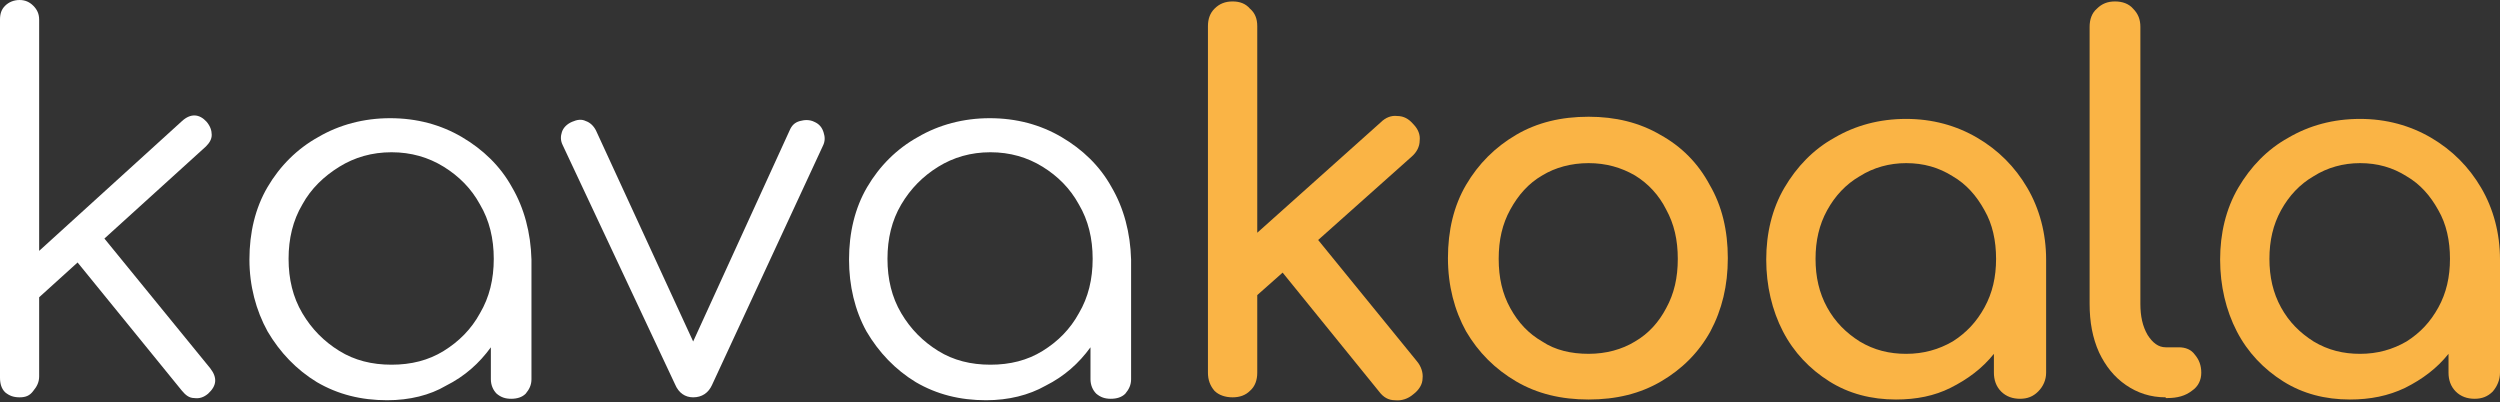 <svg width="174" height="28" viewBox="0 0 174 28" fill="none" xmlns="http://www.w3.org/2000/svg">
<rect x="0" y="0" width="174" height="28" fill="#333333" stroke="none"/>
<path d="M1.363 27.654C0.959 27.654 0.656 27.553 0.353 27.301C0.101 27.049 0 26.695 0 26.292V1.363C0 0.959 0.101 0.656 0.353 0.404C0.606 0.151 0.959 0 1.363 0C1.766 0 2.069 0.151 2.321 0.404C2.574 0.656 2.725 0.959 2.725 1.363V17.461L12.666 8.427C13.272 7.872 13.878 7.923 14.382 8.478C14.635 8.781 14.736 9.084 14.736 9.386C14.736 9.689 14.584 9.941 14.332 10.194L7.267 16.603L14.635 25.636C15.139 26.292 15.089 26.847 14.483 27.402C14.18 27.654 13.878 27.755 13.524 27.705C13.171 27.705 12.919 27.503 12.666 27.2L5.4 18.268L2.725 20.69V26.191C2.725 26.595 2.574 26.897 2.321 27.2C2.069 27.553 1.766 27.654 1.363 27.654Z" fill="white"/>
<path d="M26.948 27.856C25.131 27.856 23.516 27.452 22.053 26.595C20.64 25.737 19.479 24.526 18.621 23.062C17.814 21.599 17.36 19.883 17.36 18.066C17.36 16.199 17.763 14.483 18.621 13.02C19.479 11.556 20.69 10.345 22.154 9.538C23.617 8.68 25.333 8.226 27.15 8.226C29.017 8.226 30.682 8.68 32.146 9.538C33.609 10.396 34.82 11.556 35.628 13.02C36.486 14.483 36.94 16.199 36.99 18.066V26.393C36.99 26.796 36.839 27.099 36.586 27.402C36.334 27.654 35.981 27.755 35.577 27.755C35.173 27.755 34.871 27.654 34.568 27.402C34.316 27.15 34.164 26.796 34.164 26.393V24.172C33.357 25.282 32.347 26.191 31.035 26.847C29.925 27.503 28.512 27.856 26.948 27.856ZM27.251 25.383C28.613 25.383 29.824 25.081 30.884 24.424C31.944 23.768 32.802 22.911 33.407 21.8C34.063 20.69 34.366 19.429 34.366 18.016C34.366 16.603 34.063 15.341 33.407 14.231C32.802 13.121 31.944 12.263 30.884 11.607C29.824 10.951 28.613 10.597 27.251 10.597C25.888 10.597 24.677 10.951 23.617 11.607C22.557 12.263 21.649 13.121 21.044 14.231C20.387 15.341 20.085 16.603 20.085 18.016C20.085 19.429 20.387 20.69 21.044 21.8C21.7 22.911 22.557 23.768 23.617 24.424C24.677 25.081 25.888 25.383 27.251 25.383Z" fill="white"/>
<path d="M48.244 27.654C47.688 27.654 47.234 27.352 46.982 26.746L39.16 10.093C39.009 9.79 39.009 9.487 39.11 9.184C39.211 8.882 39.463 8.629 39.816 8.478C40.169 8.327 40.472 8.276 40.775 8.427C41.078 8.528 41.33 8.781 41.481 9.084L48.244 23.768L54.955 9.084C55.107 8.73 55.309 8.528 55.662 8.427C56.015 8.327 56.368 8.327 56.671 8.478C57.024 8.629 57.226 8.882 57.327 9.235C57.428 9.538 57.428 9.84 57.277 10.143L49.556 26.796C49.303 27.352 48.849 27.654 48.244 27.654Z" fill="white"/>
<path d="M68.631 27.856C66.814 27.856 65.2 27.452 63.736 26.595C62.323 25.737 61.162 24.526 60.304 23.062C59.497 21.599 59.093 19.883 59.093 18.066C59.093 16.199 59.497 14.483 60.355 13.02C61.213 11.556 62.424 10.345 63.888 9.538C65.351 8.68 67.067 8.226 68.883 8.226C70.751 8.226 72.416 8.68 73.879 9.538C75.343 10.396 76.554 11.556 77.361 13.02C78.219 14.483 78.673 16.199 78.724 18.066V26.393C78.724 26.796 78.573 27.099 78.32 27.402C78.068 27.654 77.715 27.755 77.311 27.755C76.907 27.755 76.604 27.654 76.302 27.402C76.049 27.15 75.898 26.796 75.898 26.393V24.172C75.091 25.282 74.081 26.191 72.769 26.847C71.609 27.503 70.195 27.856 68.631 27.856ZM68.934 25.383C70.296 25.383 71.507 25.081 72.567 24.424C73.627 23.768 74.485 22.911 75.091 21.8C75.746 20.69 76.049 19.429 76.049 18.016C76.049 16.603 75.746 15.341 75.091 14.231C74.485 13.121 73.627 12.263 72.567 11.607C71.507 10.951 70.296 10.597 68.934 10.597C67.571 10.597 66.36 10.951 65.3 11.607C64.241 12.263 63.383 13.121 62.727 14.231C62.071 15.341 61.768 16.603 61.768 18.016C61.768 19.429 62.071 20.69 62.727 21.8C63.383 22.911 64.241 23.768 65.3 24.424C66.36 25.081 67.571 25.383 68.934 25.383Z" fill="white"/>
<path d="M85.789 27.654C85.284 27.654 84.83 27.503 84.527 27.2C84.225 26.847 84.073 26.443 84.073 25.939V1.817C84.073 1.312 84.225 0.908 84.527 0.606C84.88 0.252 85.284 0.101 85.789 0.101C86.293 0.101 86.697 0.252 87 0.606C87.353 0.908 87.505 1.312 87.505 1.817V16.199L96.084 8.528C96.437 8.175 96.841 8.024 97.244 8.074C97.698 8.074 98.052 8.276 98.354 8.629C98.708 8.983 98.859 9.386 98.809 9.79C98.809 10.194 98.607 10.597 98.254 10.9L91.744 16.704L98.607 25.131C98.909 25.484 99.061 25.939 99.01 26.342C99.01 26.746 98.758 27.15 98.354 27.452C98.001 27.755 97.547 27.907 97.093 27.856C96.639 27.856 96.285 27.654 95.983 27.251L89.271 18.974L87.505 20.539V25.939C87.505 26.443 87.353 26.897 87 27.2C86.697 27.503 86.293 27.654 85.789 27.654Z" fill="#FAB445"/>
<path d="M110.567 27.806C108.649 27.806 106.984 27.402 105.52 26.544C104.057 25.686 102.896 24.526 102.038 23.062C101.231 21.599 100.777 19.883 100.777 17.965C100.777 16.047 101.18 14.332 102.038 12.868C102.896 11.405 104.057 10.244 105.52 9.386C106.984 8.528 108.649 8.125 110.567 8.125C112.434 8.125 114.099 8.528 115.563 9.386C117.026 10.194 118.187 11.354 118.994 12.868C119.852 14.332 120.256 16.047 120.256 17.965C120.256 19.883 119.852 21.548 119.045 23.062C118.237 24.526 117.077 25.686 115.613 26.544C114.15 27.402 112.484 27.806 110.567 27.806ZM110.567 24.626C111.778 24.626 112.888 24.324 113.796 23.768C114.755 23.213 115.462 22.406 115.966 21.447C116.521 20.438 116.774 19.328 116.774 18.016C116.774 16.704 116.521 15.593 115.966 14.584C115.462 13.575 114.705 12.767 113.796 12.212C112.838 11.657 111.778 11.354 110.567 11.354C109.356 11.354 108.245 11.657 107.337 12.212C106.378 12.767 105.672 13.575 105.117 14.584C104.561 15.593 104.309 16.704 104.309 18.016C104.309 19.328 104.561 20.438 105.117 21.447C105.672 22.456 106.378 23.213 107.337 23.768C108.245 24.374 109.356 24.626 110.567 24.626Z" fill="#FAB445"/>
<path d="M131.963 27.806C130.248 27.806 128.683 27.402 127.321 26.544C125.958 25.686 124.848 24.526 124.091 23.062C123.334 21.599 122.93 19.883 122.93 18.066C122.93 16.249 123.334 14.534 124.192 13.07C125.05 11.607 126.211 10.396 127.674 9.588C129.137 8.73 130.803 8.276 132.67 8.276C134.487 8.276 136.152 8.73 137.615 9.588C139.079 10.446 140.24 11.607 141.097 13.07C141.955 14.534 142.41 16.249 142.41 18.066V25.939C142.41 26.443 142.208 26.897 141.854 27.251C141.501 27.604 141.097 27.755 140.593 27.755C140.088 27.755 139.634 27.604 139.281 27.251C138.928 26.897 138.776 26.443 138.776 25.939V24.627C137.969 25.636 136.959 26.393 135.748 26.998C134.638 27.553 133.376 27.806 131.963 27.806ZM132.67 24.627C133.881 24.627 134.941 24.324 135.9 23.769C136.858 23.163 137.565 22.406 138.12 21.397C138.675 20.387 138.927 19.277 138.927 18.016C138.927 16.754 138.675 15.593 138.12 14.635C137.565 13.625 136.858 12.818 135.9 12.263C134.941 11.657 133.881 11.354 132.67 11.354C131.509 11.354 130.399 11.657 129.44 12.263C128.481 12.818 127.724 13.625 127.169 14.635C126.614 15.644 126.362 16.754 126.362 18.016C126.362 19.277 126.614 20.387 127.169 21.397C127.724 22.406 128.481 23.163 129.44 23.769C130.45 24.374 131.509 24.627 132.67 24.627Z" fill="#FAB445"/>
<path d="M150.736 27.654C149.676 27.654 148.768 27.352 147.961 26.796C147.153 26.241 146.548 25.484 146.093 24.526C145.639 23.516 145.437 22.406 145.437 21.144V1.867C145.437 1.362 145.589 0.908 145.942 0.606C146.295 0.252 146.699 0.101 147.204 0.101C147.708 0.101 148.162 0.252 148.465 0.606C148.818 0.959 148.97 1.362 148.97 1.867V21.144C148.97 22.002 149.121 22.709 149.474 23.314C149.828 23.869 150.231 24.172 150.736 24.172H151.644C152.099 24.172 152.502 24.324 152.755 24.677C153.057 25.03 153.209 25.434 153.209 25.939C153.209 26.443 153.007 26.897 152.553 27.2C152.099 27.553 151.544 27.705 150.837 27.705H150.736V27.654Z" fill="#FAB445"/>
<path d="M163.554 27.806C161.838 27.806 160.274 27.402 158.911 26.544C157.549 25.686 156.439 24.526 155.682 23.062C154.925 21.599 154.521 19.883 154.521 18.066C154.521 16.249 154.925 14.534 155.782 13.07C156.64 11.607 157.801 10.396 159.265 9.588C160.728 8.73 162.393 8.276 164.26 8.276C166.077 8.276 167.742 8.73 169.206 9.588C170.669 10.446 171.83 11.607 172.688 13.07C173.546 14.534 174 16.249 174 18.066V25.939C174 26.443 173.798 26.897 173.495 27.251C173.142 27.604 172.738 27.755 172.234 27.755C171.729 27.755 171.275 27.604 170.922 27.251C170.568 26.897 170.417 26.443 170.417 25.939V24.627C169.61 25.636 168.6 26.393 167.389 26.998C166.229 27.553 164.967 27.806 163.554 27.806ZM164.26 24.627C165.472 24.627 166.531 24.324 167.49 23.769C168.449 23.163 169.155 22.406 169.711 21.397C170.266 20.387 170.518 19.277 170.518 18.016C170.518 16.754 170.266 15.593 169.711 14.635C169.155 13.625 168.449 12.818 167.49 12.263C166.531 11.657 165.472 11.354 164.26 11.354C163.1 11.354 161.99 11.657 161.031 12.263C160.072 12.818 159.315 13.625 158.76 14.635C158.205 15.644 157.952 16.754 157.952 18.016C157.952 19.277 158.205 20.387 158.76 21.397C159.315 22.406 160.072 23.163 161.031 23.769C162.04 24.374 163.1 24.627 164.26 24.627Z" fill="#FAB445"/>
</svg>

